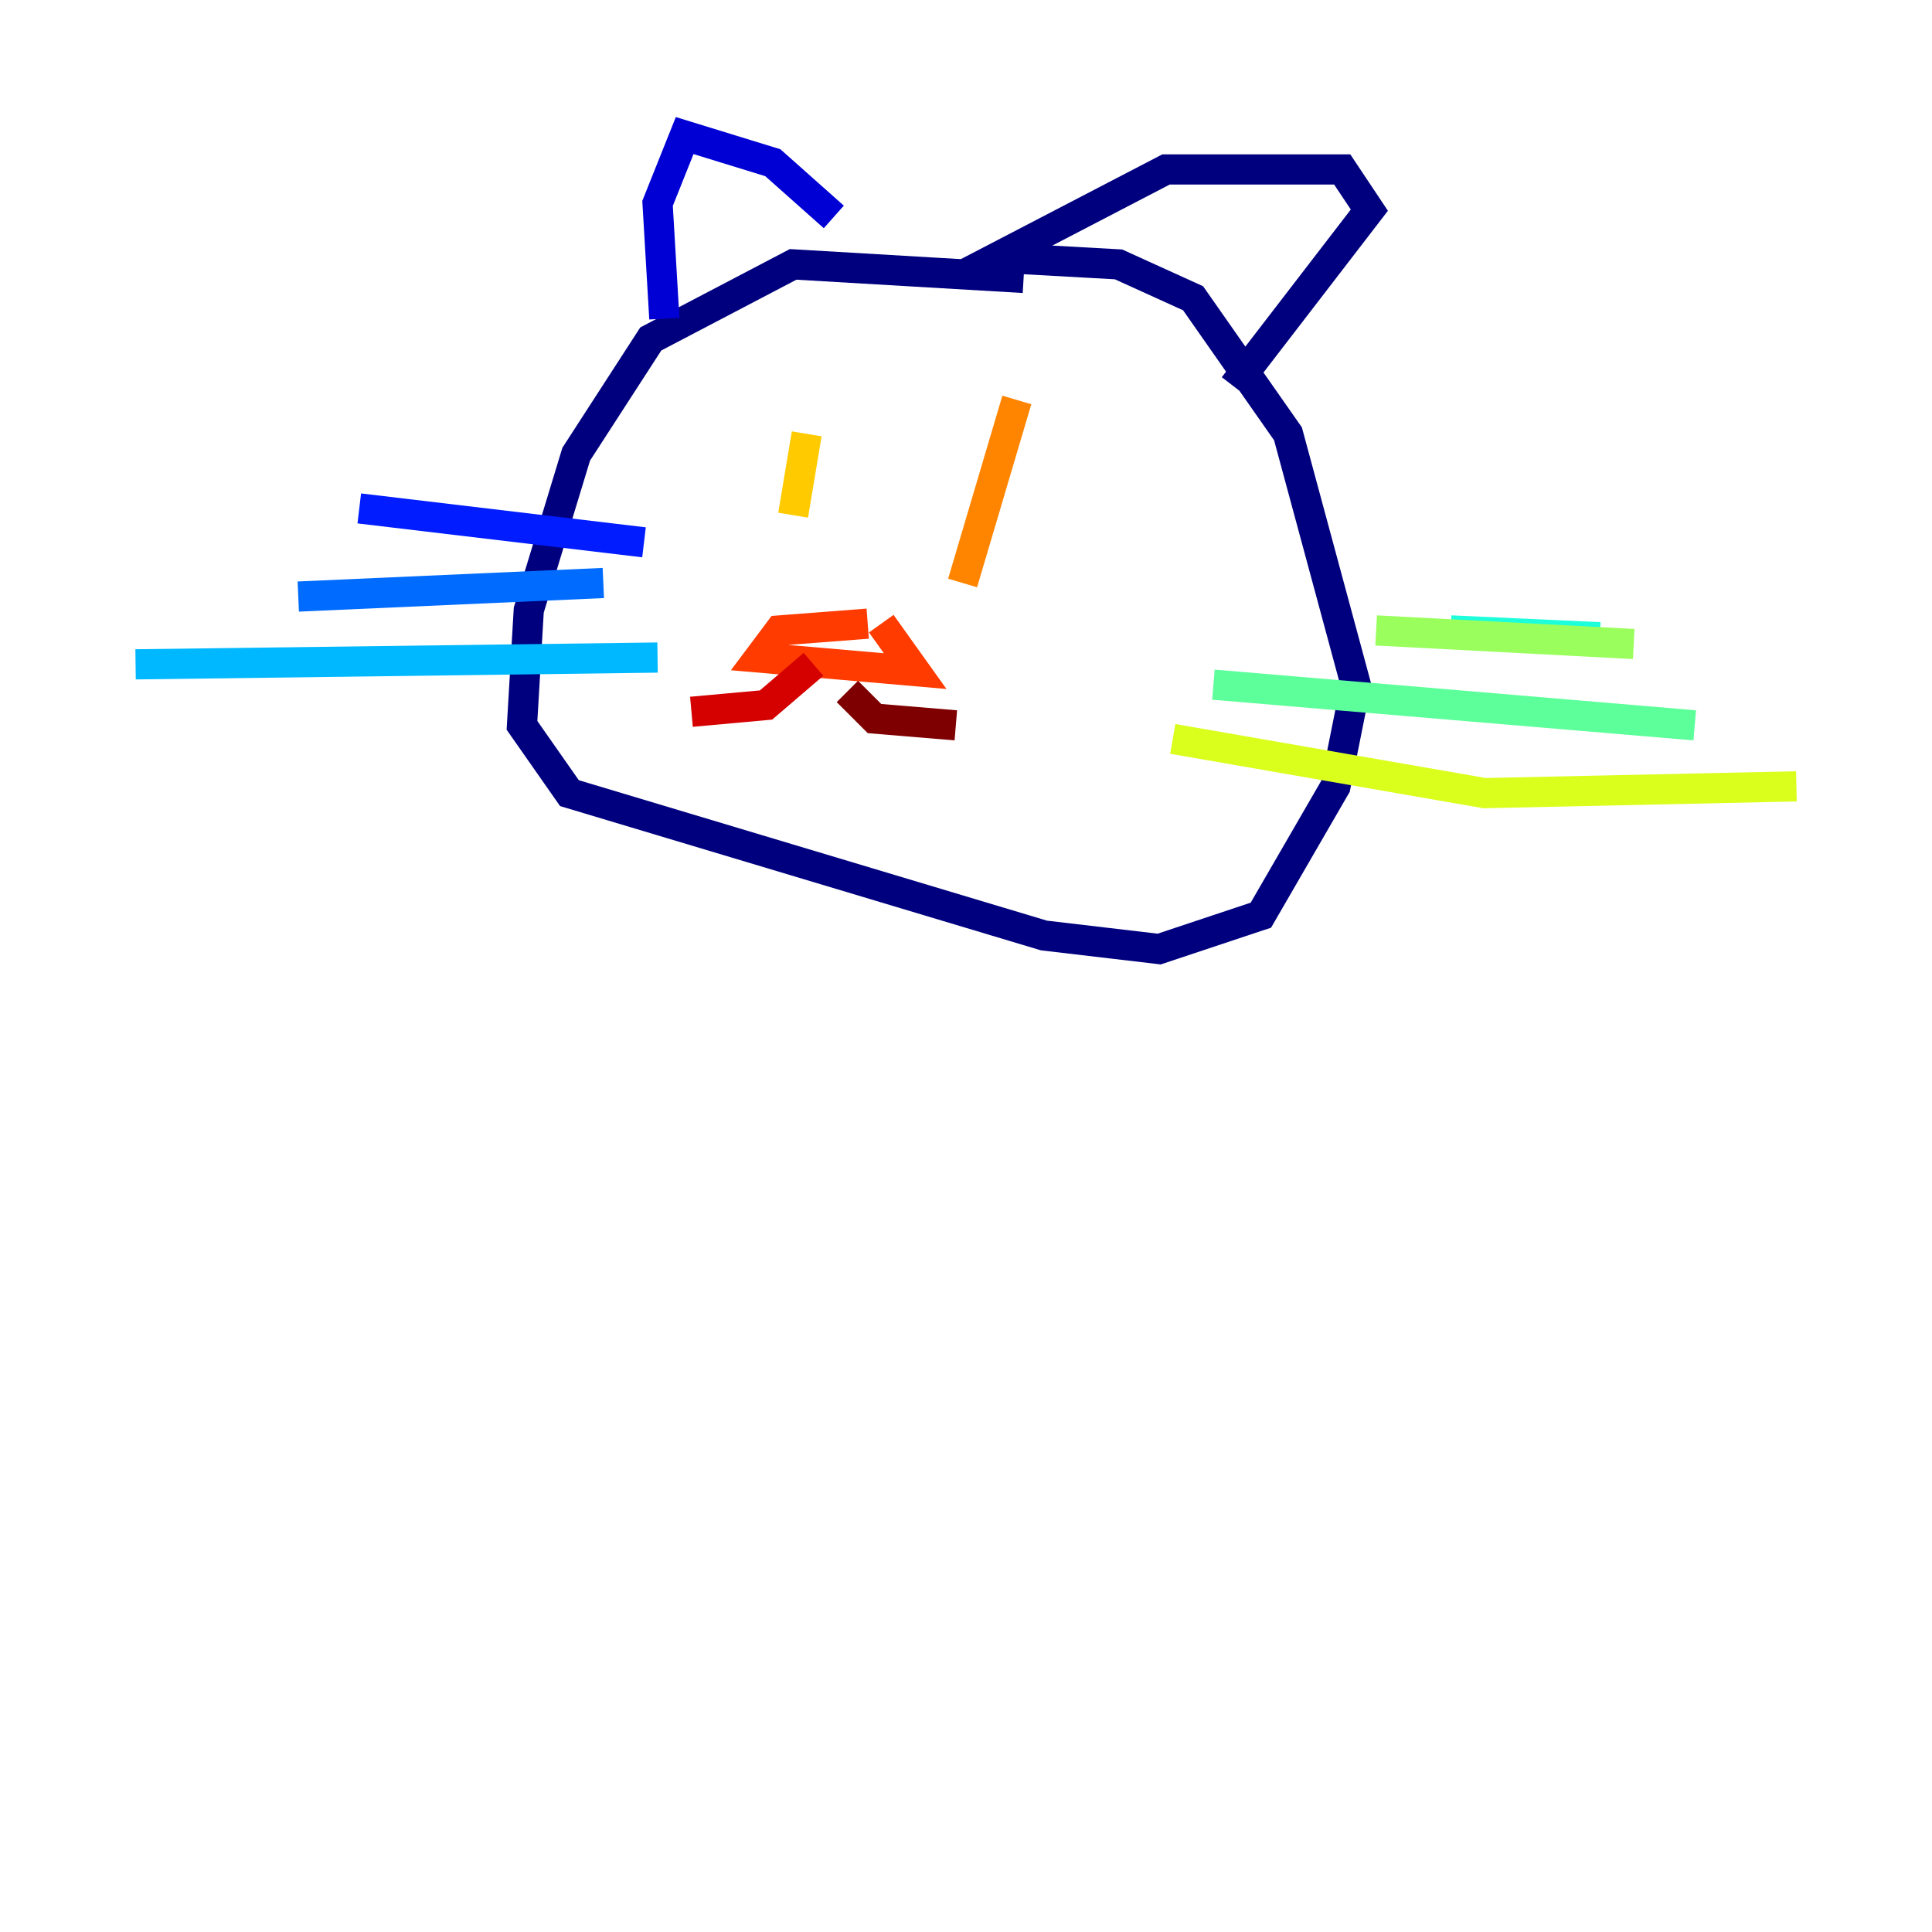 <?xml version="1.0" encoding="utf-8" ?>
<svg baseProfile="tiny" height="128" version="1.2" viewBox="0,0,128,128" width="128" xmlns="http://www.w3.org/2000/svg" xmlns:ev="http://www.w3.org/2001/xml-events" xmlns:xlink="http://www.w3.org/1999/xlink"><defs /><polyline fill="none" points="67.817,18.414 52.547,17.516 43.116,22.456 38.175,30.091 35.032,40.421 34.583,48.056 37.726,52.547 69.165,61.979 76.8,62.877 83.537,60.632 88.477,52.098 89.825,45.361 85.333,28.744 79.046,19.761 74.105,17.516 66.021,17.067 77.249,11.228 88.926,11.228 90.723,13.923 81.74,25.6" stroke="#00007f" stroke-width="2" /><polyline fill="none" points="55.242,14.372 51.2,10.779 45.361,8.982 43.565,13.474 44.014,21.109" stroke="#0000d5" stroke-width="2" /><polyline fill="none" points="42.667,35.93 23.803,33.684" stroke="#001cff" stroke-width="2" /><polyline fill="none" points="39.972,38.625 19.761,39.523" stroke="#006cff" stroke-width="2" /><polyline fill="none" points="43.565,43.565 8.982,44.014" stroke="#00b8ff" stroke-width="2" /><polyline fill="none" points="96.112,41.768 105.993,42.218" stroke="#1cffda" stroke-width="2" /><polyline fill="none" points="80.393,45.361 112.281,48.056" stroke="#5cff9a" stroke-width="2" /><polyline fill="none" points="91.172,41.768 108.239,42.667" stroke="#9aff5c" stroke-width="2" /><polyline fill="none" points="77.698,48.954 98.358,52.547 119.017,52.098" stroke="#daff1c" stroke-width="2" /><polyline fill="none" points="53.446,28.744 52.547,34.133" stroke="#ffcb00" stroke-width="2" /><polyline fill="none" points="67.368,26.498 63.775,38.625" stroke="#ff8500" stroke-width="2" /><polyline fill="none" points="57.488,41.319 51.649,41.768 50.302,43.565 60.632,44.463 58.386,41.319" stroke="#ff3b00" stroke-width="2" /><polyline fill="none" points="53.895,44.014 50.751,46.709 45.81,47.158" stroke="#d50000" stroke-width="2" /><polyline fill="none" points="56.14,45.81 57.937,47.607 63.326,48.056" stroke="#7f0000" stroke-width="2" /></svg>